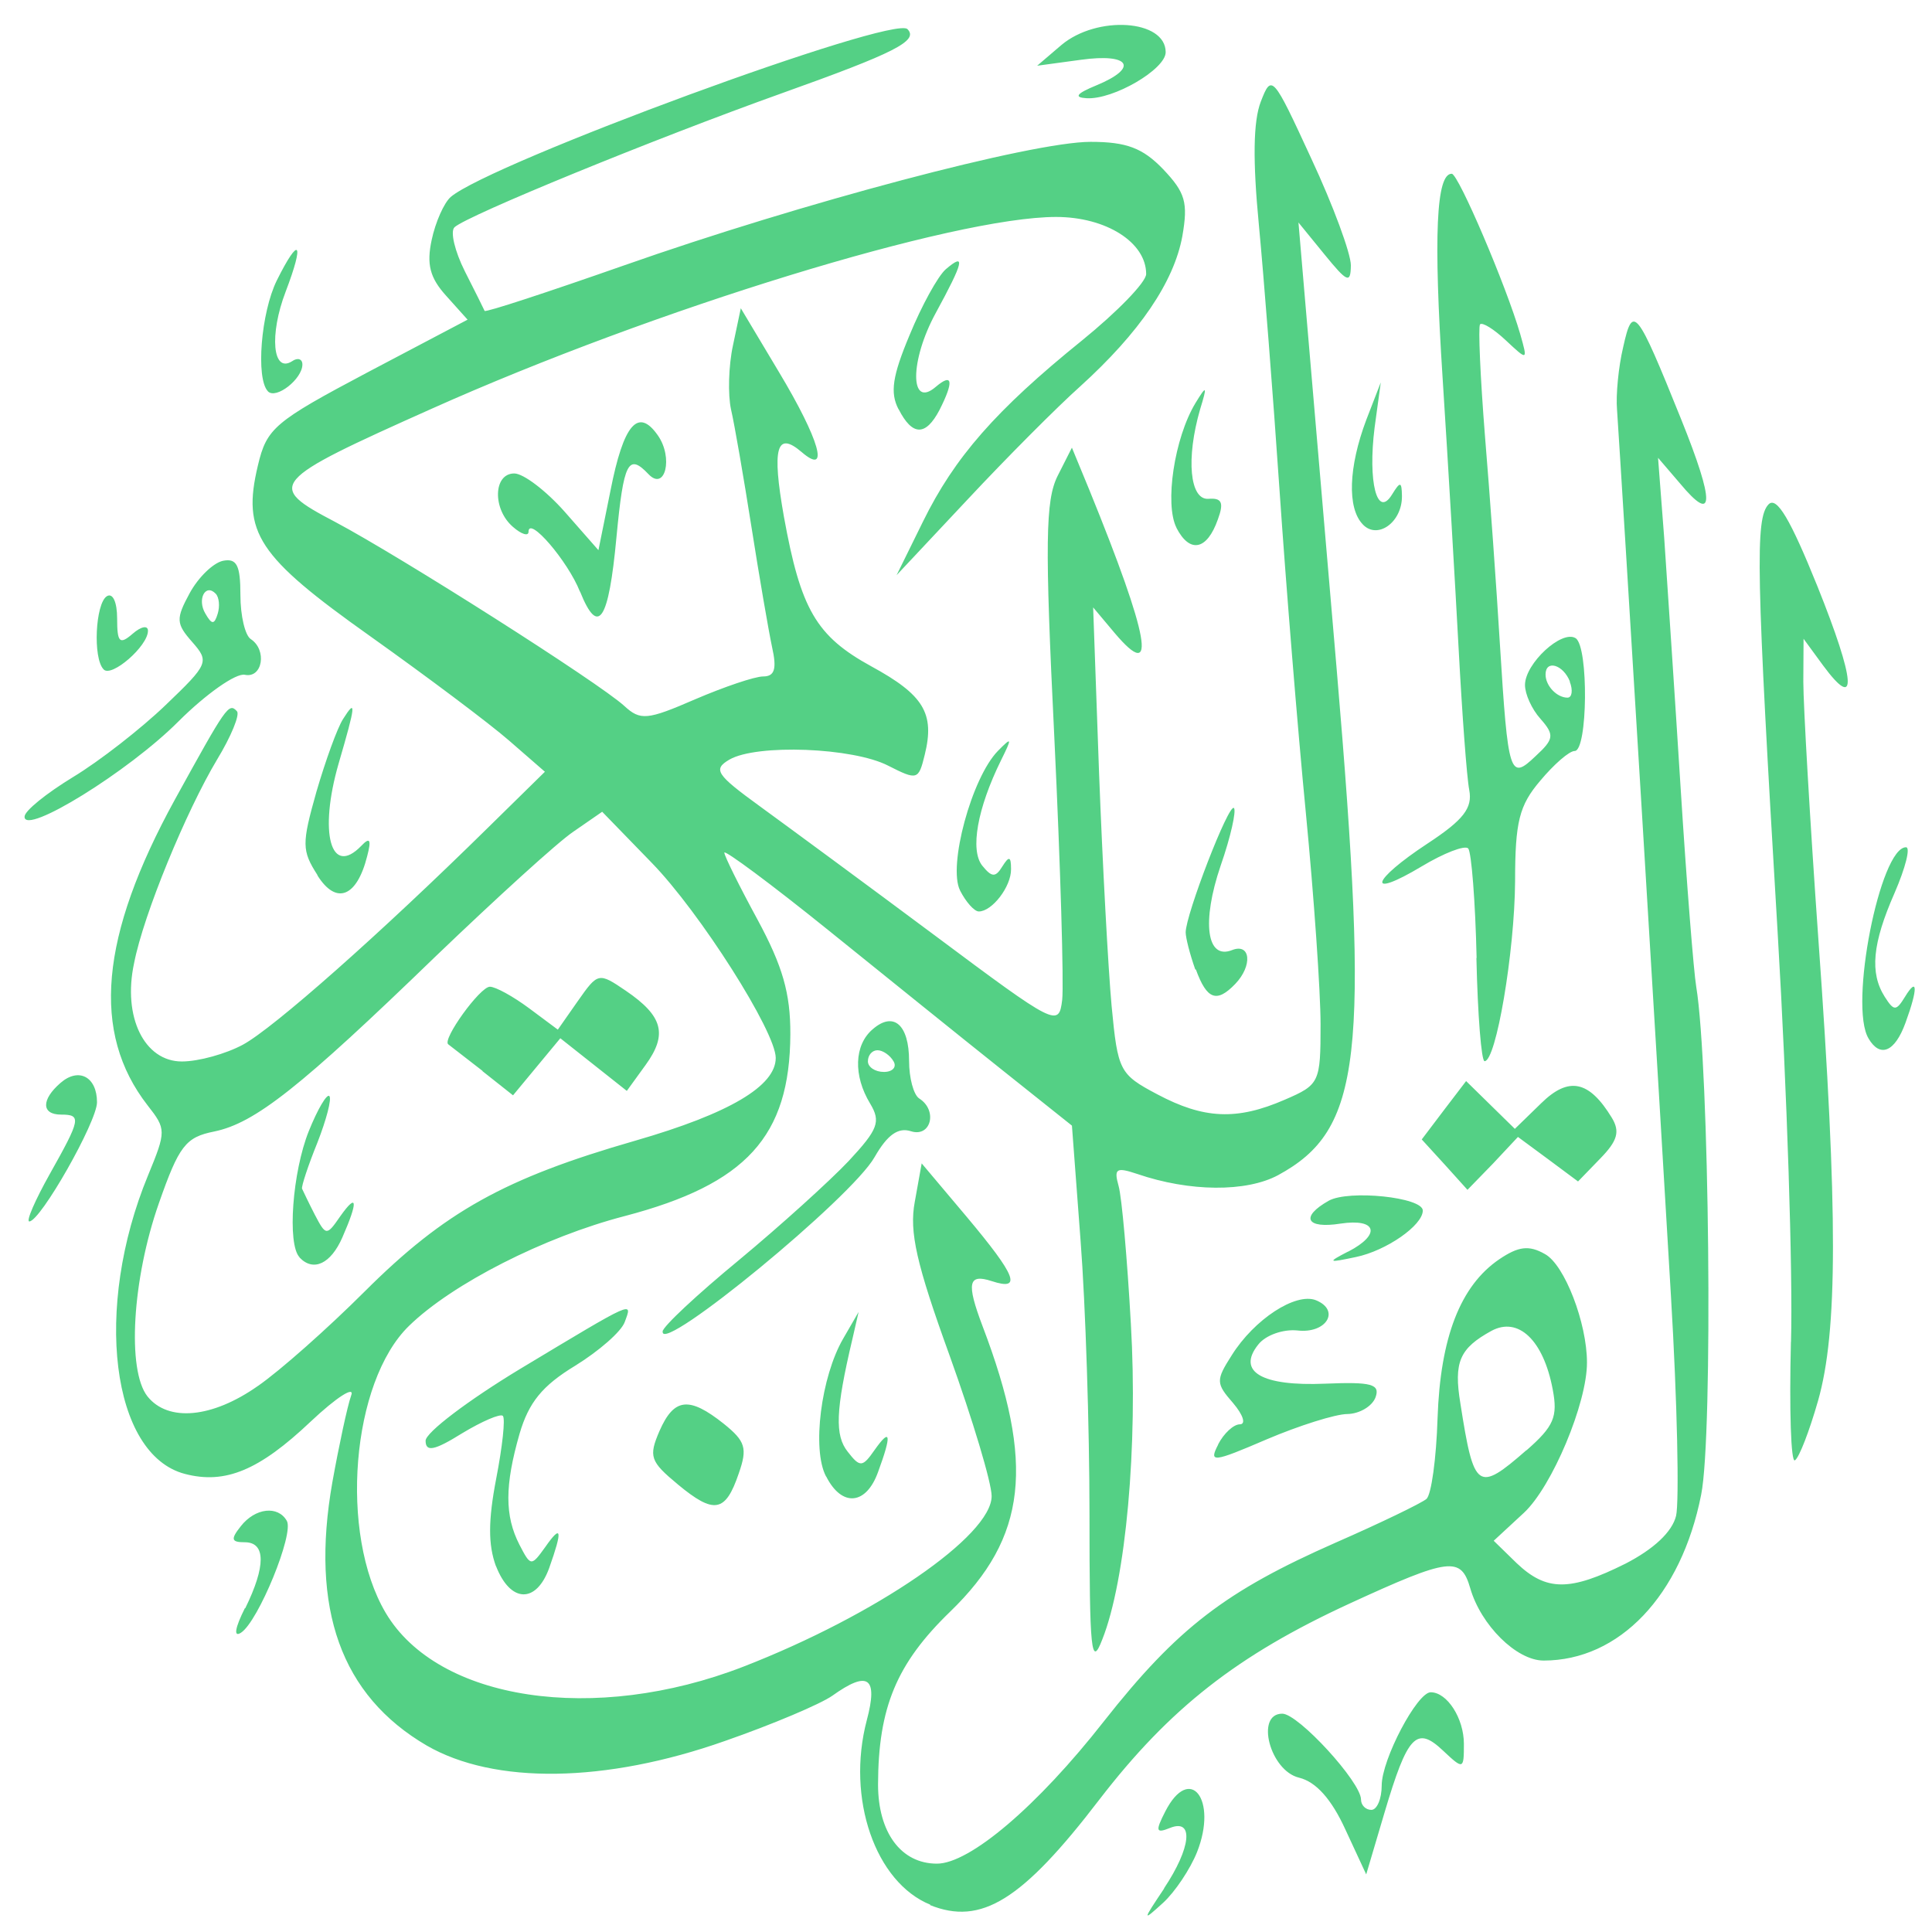 <?xml version="1.0" encoding="UTF-8" standalone="no"?>
<svg
   xmlns:dc="http://purl.org/dc/elements/1.1/"
   xmlns:cc="http://creativecommons.org/ns#"
   xmlns:rdf="http://www.w3.org/1999/02/22-rdf-syntax-ns#"
   xmlns:svg="http://www.w3.org/2000/svg"
   xmlns="http://www.w3.org/2000/svg"
   xmlns:sodipodi="http://sodipodi.sourceforge.net/DTD/sodipodi-0.dtd"
   xmlns:inkscape="http://www.inkscape.org/namespaces/inkscape"
   viewBox="0 0 48 48"
   id="svg2"
   version="1.1"
   inkscape:version="0.91 r13725"
   sodipodi:docname="othman-browser.svg">
  <sodipodi:namedview
     pagecolor="#ffffff"
     bordercolor="#666666"
     borderopacity="1"
     objecttolerance="10"
     gridtolerance="10"
     guidetolerance="10"
     inkscape:pageopacity="0"
     inkscape:pageshadow="2"
     inkscape:window-width="1280"
     inkscape:window-height="694"
     id="namedview17"
     showgrid="false"
     inkscape:zoom="4.9166667"
     inkscape:cx="-9.1525424"
     inkscape:cy="24"
     inkscape:window-x="0"
     inkscape:window-y="0"
     inkscape:window-maximized="1"
     inkscape:current-layer="svg2" />
  <defs
     id="defs4">
    <linearGradient
       id="0"
       x1="-12.713"
       y1="50.752"
       x2="-14.344"
       y2="5.074"
       gradientUnits="userSpaceOnUse"
       gradientTransform="matrix(1,0,0,1,41.629,-4.118)">
      <stop
         stop-color="#00a661"
         id="stop7" />
      <stop
         offset="1"
         stop-color="#37ce97"
         id="stop9" />
    </linearGradient>
  </defs>
  <path
     style="fill:#37c871;fill-opacity:0.855"
     inkscape:connector-curvature="0"
     id="path15"
     d="M 23.116,47.323 C 21.746,46.768 21.024,44.681 21.534,42.743 c 0.288,-1.077 0.032,-1.248 -0.857,-0.612 -0.288,0.203 -1.479,0.71 -2.672,1.125 -2.966,1.046 -5.724,1.082 -7.406,0.11 C 8.479,42.125 7.7,39.984 8.258,36.822 8.423,35.905 8.63,34.939 8.723,34.675 8.827,34.418 8.368,34.706 7.714,35.323 6.441,36.528 5.597,36.882 4.594,36.619 2.765,36.142 2.314,32.504 3.678,29.202 4.131,28.101 4.131,28.053 3.666,27.461 2.264,25.657 2.479,23.265 4.345,19.865 c 1.277,-2.316 1.338,-2.415 1.541,-2.195 0.08,0.08 -0.141,0.623 -0.495,1.205 -0.758,1.266 -1.823,3.833 -2.06,5.056 -0.288,1.338 0.257,2.441 1.187,2.441 0.417,0 1.094,-0.189 1.517,-0.417 0.758,-0.41 3.394,-2.739 6.102,-5.405 l 1.401,-1.376 -0.893,-0.777 C 12.154,17.969 10.602,16.806 9.202,15.81 6.395,13.818 6.009,13.234 6.407,11.566 6.627,10.636 6.816,10.478 9.134,9.25 L 11.617,7.942 11.085,7.349 c -0.404,-0.446 -0.491,-0.783 -0.36,-1.389 0.093,-0.44 0.305,-0.917 0.471,-1.065 0.978,-0.843 11.006,-4.531 11.35,-4.171 0.282,0.288 -0.305,0.587 -3.131,1.596 -3.131,1.119 -7.809,3.033 -8.123,3.326 -0.11,0.104 0.006,0.593 0.257,1.094 0.251,0.495 0.471,0.936 0.491,0.984 0.026,0.042 1.565,-0.465 3.449,-1.125 4.427,-1.559 10.151,-3.075 11.606,-3.075 0.893,0 1.296,0.153 1.803,0.68 0.551,0.581 0.623,0.825 0.477,1.664 -0.209,1.139 -1.065,2.397 -2.537,3.731 -0.575,0.513 -1.835,1.779 -2.801,2.813 l -1.761,1.877 0.654,-1.328 c 0.783,-1.596 1.809,-2.771 3.95,-4.501 0.875,-0.71 1.596,-1.449 1.596,-1.652 0,-0.789 -0.998,-1.418 -2.238,-1.418 -2.525,0 -9.98,2.288 -15.509,4.763 -4.048,1.809 -4.129,1.908 -2.404,2.813 1.626,0.863 6.561,3.999 7.187,4.574 0.398,0.366 0.569,0.35 1.755,-0.165 0.728,-0.312 1.485,-0.569 1.694,-0.569 0.282,0 0.344,-0.183 0.221,-0.728 -0.086,-0.404 -0.318,-1.749 -0.513,-2.99 -0.195,-1.241 -0.423,-2.556 -0.507,-2.916 -0.08,-0.366 -0.062,-1.082 0.048,-1.59 l 0.195,-0.924 0.947,1.584 c 1.01,1.682 1.272,2.598 0.563,1.988 -0.623,-0.533 -0.741,-0.099 -0.44,1.601 0.417,2.306 0.801,2.972 2.171,3.723 1.302,0.71 1.584,1.167 1.328,2.201 -0.153,0.623 -0.183,0.636 -0.905,0.269 -0.875,-0.453 -3.266,-0.545 -3.946,-0.153 -0.417,0.245 -0.33,0.372 0.764,1.167 0.68,0.495 2.624,1.925 4.324,3.192 3.031,2.262 3.095,2.294 3.179,1.608 0.042,-0.386 -0.042,-3.308 -0.195,-6.5 -0.239,-4.867 -0.221,-5.906 0.08,-6.512 l 0.356,-0.704 0.434,1.052 c 1.491,3.663 1.7,4.819 0.629,3.554 L 27.159,15.091 l 0.147,4.115 c 0.086,2.262 0.227,4.867 0.312,5.791 0.153,1.608 0.195,1.694 1.131,2.189 1.161,0.618 1.982,0.654 3.173,0.135 0.863,-0.372 0.887,-0.428 0.887,-1.871 0,-0.815 -0.165,-3.179 -0.366,-5.258 C 32.241,18.119 31.948,14.505 31.789,12.169 31.63,9.833 31.398,6.867 31.276,5.583 31.123,3.993 31.135,3.015 31.324,2.526 c 0.269,-0.696 0.299,-0.66 1.254,1.412 0.545,1.167 0.984,2.361 0.984,2.654 -0.006,0.459 -0.086,0.428 -0.654,-0.269 l -0.648,-0.795 0.147,1.725 c 0.08,0.953 0.44,5.161 0.801,9.357 0.825,9.687 0.623,11.458 -1.455,12.587 -0.789,0.423 -2.195,0.417 -3.503,-0.032 -0.513,-0.171 -0.581,-0.135 -0.459,0.299 0.08,0.276 0.215,1.815 0.305,3.425 0.177,3.03 -0.122,6.365 -0.71,7.843 -0.276,0.716 -0.318,0.305 -0.318,-3.111 0,-2.165 -0.099,-5.222 -0.221,-6.794 l -0.215,-2.861 -1.742,-1.389 c -0.96,-0.764 -2.9,-2.33 -4.318,-3.473 -1.412,-1.139 -2.576,-2 -2.576,-1.92 0,0.08 0.372,0.831 0.825,1.664 0.623,1.155 0.819,1.829 0.815,2.849 -0.012,2.537 -1.094,3.723 -4.115,4.516 -2,0.519 -4.286,1.682 -5.358,2.727 -1.437,1.395 -1.742,5.168 -0.581,7.13 1.296,2.189 5.191,2.771 8.886,1.338 3.29,-1.277 6.169,-3.252 6.169,-4.238 0,-0.33 -0.471,-1.896 -1.04,-3.48 -0.831,-2.294 -1.01,-3.083 -0.869,-3.833 l 0.171,-0.953 1.119,1.328 c 1.235,1.473 1.382,1.847 0.618,1.596 -0.581,-0.189 -0.629,0.048 -0.227,1.113 1.308,3.429 1.107,5.252 -0.801,7.099 -1.334,1.29 -1.787,2.384 -1.793,4.292 0,1.193 0.569,1.97 1.463,1.97 0.815,0 2.495,-1.425 4.151,-3.54 1.829,-2.324 3.031,-3.234 5.749,-4.433 1.131,-0.495 2.139,-0.984 2.262,-1.088 0.122,-0.104 0.245,-1.01 0.276,-2.006 0.068,-2 0.563,-3.29 1.535,-3.95 0.471,-0.318 0.734,-0.356 1.131,-0.129 0.491,0.263 1.046,1.719 1.046,2.691 0.006,1.01 -0.869,3.089 -1.565,3.737 l -0.752,0.696 0.569,0.555 c 0.741,0.704 1.322,0.704 2.708,0.012 0.696,-0.36 1.155,-0.783 1.254,-1.187 0.08,-0.344 0.032,-2.813 -0.129,-5.485 -0.251,-4.336 -1.223,-20.302 -1.338,-21.994 -0.032,-0.366 0.036,-1.071 0.153,-1.559 0.239,-1.077 0.33,-0.96 1.437,1.787 0.843,2.091 0.831,2.63 -0.026,1.601 l -0.545,-0.636 0.153,1.992 c 0.074,1.094 0.263,3.9 0.41,6.242 0.147,2.336 0.324,4.546 0.386,4.91 0.324,1.956 0.423,11.134 0.122,12.617 -0.495,2.513 -2.037,4.121 -3.914,4.121 -0.674,0 -1.559,-0.881 -1.823,-1.797 -0.231,-0.795 -0.507,-0.764 -2.996,0.38 -2.788,1.284 -4.469,2.598 -6.22,4.873 -1.92,2.508 -2.936,3.131 -4.208,2.618 m 14.819,-11.295 c 0.686,-0.6 0.783,-0.837 0.654,-1.515 -0.231,-1.229 -0.857,-1.815 -1.523,-1.455 -0.789,0.434 -0.942,0.77 -0.77,1.809 0.336,2.147 0.428,2.213 1.64,1.155 M 6.405,34.436 c 0.551,-0.38 1.742,-1.437 2.66,-2.354 1.982,-1.976 3.467,-2.807 6.721,-3.743 2.336,-0.674 3.487,-1.358 3.487,-2.055 0,-0.654 -1.889,-3.626 -3.083,-4.85 l -1.229,-1.266 -0.716,0.495 c -0.392,0.263 -1.92,1.658 -3.413,3.089 C 7.463,27.012 6.338,27.903 5.322,28.112 4.612,28.253 4.447,28.467 3.946,29.898 3.286,31.781 3.151,34.043 3.664,34.693 4.177,35.335 5.273,35.232 6.404,34.436 M 7.443,31.238 C 7.131,30.914 7.266,29.117 7.67,28.107 c 0.221,-0.551 0.453,-0.942 0.513,-0.875 0.062,0.068 -0.074,0.587 -0.299,1.161 -0.231,0.569 -0.398,1.082 -0.38,1.139 0.026,0.056 0.165,0.35 0.318,0.648 0.276,0.527 0.294,0.527 0.629,0.042 0.428,-0.606 0.453,-0.386 0.056,0.519 -0.288,0.66 -0.722,0.863 -1.065,0.501 m 4.546,-4.636 c -0.423,-0.33 -0.801,-0.623 -0.851,-0.66 -0.159,-0.116 0.789,-1.431 1.034,-1.431 0.141,0 0.575,0.239 0.972,0.533 l 0.716,0.533 0.501,-0.716 c 0.495,-0.704 0.513,-0.71 1.187,-0.251 0.924,0.629 1.046,1.082 0.491,1.847 l -0.465,0.642 -1.652,-1.308 -1.175,1.418 -0.758,-0.6 M 28.92,46.915 c 0.674,-1.01 0.747,-1.742 0.147,-1.5 -0.35,0.141 -0.366,0.08 -0.116,-0.41 0.612,-1.193 1.308,-0.299 0.789,1.01 -0.171,0.428 -0.551,0.992 -0.843,1.26 -0.519,0.471 -0.519,0.459 0.026,-0.356 m 4.501,-1.469 c -0.344,-0.752 -0.728,-1.181 -1.149,-1.284 -0.722,-0.171 -1.094,-1.59 -0.417,-1.59 0.398,0 1.956,1.7 1.956,2.133 0,0.141 0.116,0.257 0.257,0.257 0.141,0 0.257,-0.276 0.257,-0.606 0,-0.648 0.881,-2.316 1.217,-2.316 0.41,0 0.825,0.648 0.825,1.284 0,0.636 -0.012,0.642 -0.519,0.165 -0.66,-0.623 -0.881,-0.386 -1.455,1.547 l -0.453,1.529 M 6.093,39.957 c 0.513,-1.046 0.513,-1.64 -0.012,-1.64 -0.336,0 -0.356,-0.074 -0.099,-0.398 0.36,-0.459 0.924,-0.519 1.143,-0.135 0.189,0.312 -0.71,2.508 -1.139,2.781 -0.189,0.122 -0.147,-0.122 0.099,-0.612 m 6.237,-1.04 c -0.195,-0.533 -0.195,-1.131 0.006,-2.177 0.153,-0.789 0.231,-1.491 0.165,-1.559 -0.062,-0.062 -0.519,0.135 -1.014,0.434 -0.686,0.428 -0.905,0.471 -0.905,0.183 0,-0.203 1.058,-1.004 2.354,-1.787 2.869,-1.725 2.788,-1.688 2.593,-1.161 -0.086,0.239 -0.642,0.722 -1.235,1.088 -0.815,0.495 -1.149,0.911 -1.376,1.682 -0.372,1.29 -0.372,2.043 -0.006,2.759 0.282,0.545 0.294,0.545 0.642,0.062 0.41,-0.587 0.434,-0.423 0.099,0.519 -0.324,0.893 -0.966,0.869 -1.322,-0.048 m 4.516,-2.03 c -0.686,-0.569 -0.728,-0.69 -0.453,-1.328 0.36,-0.819 0.734,-0.863 1.596,-0.177 0.539,0.434 0.593,0.606 0.372,1.235 -0.33,0.972 -0.612,1.02 -1.517,0.269 m 3.686,-0.195 c -0.356,-0.674 -0.122,-2.477 0.423,-3.419 l 0.386,-0.668 -0.153,0.668 c -0.423,1.787 -0.44,2.403 -0.116,2.807 0.305,0.392 0.366,0.386 0.668,-0.048 0.398,-0.563 0.428,-0.386 0.086,0.545 -0.294,0.825 -0.899,0.887 -1.29,0.116 m 9.736,-0.795 c 0.141,-0.276 0.386,-0.501 0.539,-0.501 0.159,0 0.086,-0.231 -0.165,-0.527 -0.428,-0.491 -0.434,-0.563 -0.036,-1.187 0.563,-0.899 1.59,-1.565 2.091,-1.37 0.618,0.251 0.263,0.837 -0.459,0.752 -0.356,-0.036 -0.789,0.116 -0.972,0.35 -0.539,0.674 0.086,1.04 1.664,0.972 1.155,-0.048 1.37,0.012 1.248,0.344 -0.086,0.221 -0.398,0.404 -0.696,0.41 -0.294,0 -1.205,0.288 -2.006,0.629 -1.338,0.575 -1.443,0.587 -1.205,0.129 m 14.231,-2.55 c 0.048,-1.688 -0.099,-6.25 -0.33,-10.14 -0.539,-9.031 -0.563,-10.317 -0.227,-10.669 0.203,-0.203 0.539,0.366 1.211,2.03 0.953,2.373 1.01,3.146 0.141,1.97 l -0.483,-0.66 -0.006,1.065 c 0,0.581 0.165,3.449 0.372,6.371 0.491,6.836 0.483,9.778 -0.006,11.496 -0.215,0.752 -0.471,1.418 -0.575,1.479 -0.099,0.068 -0.141,-1.26 -0.099,-2.942 M 16.462,33.08 c 0.006,-0.122 0.857,-0.917 1.896,-1.773 1.04,-0.863 2.262,-1.97 2.728,-2.463 0.734,-0.789 0.801,-0.978 0.533,-1.425 -0.423,-0.696 -0.398,-1.455 0.062,-1.847 0.519,-0.453 0.905,-0.116 0.905,0.789 0,0.417 0.11,0.837 0.251,0.93 0.465,0.294 0.294,0.972 -0.203,0.815 -0.318,-0.104 -0.587,0.086 -0.905,0.642 -0.569,1.01 -5.29,4.886 -5.265,4.342 m 5.736,-6.721 c -0.086,-0.153 -0.269,-0.276 -0.398,-0.276 -0.135,0 -0.239,0.122 -0.239,0.276 0,0.141 0.177,0.263 0.398,0.263 0.215,0 0.324,-0.122 0.239,-0.263 m 11.296,4.727 c 0.825,-0.428 0.71,-0.831 -0.189,-0.696 -0.857,0.135 -1.01,-0.165 -0.294,-0.569 0.501,-0.276 2.336,-0.086 2.336,0.245 0,0.366 -0.905,0.998 -1.664,1.155 -0.696,0.147 -0.716,0.135 -0.195,-0.135 M 1.235,29.171 c 0.77,-1.37 0.795,-1.479 0.282,-1.479 -0.491,0 -0.495,-0.372 -0.012,-0.789 0.453,-0.392 0.905,-0.147 0.905,0.483 0,0.483 -1.406,2.96 -1.682,2.96 -0.086,0 0.147,-0.533 0.507,-1.175 m 34.657,-0.239 -0.569,-0.623 0.551,-0.728 0.551,-0.722 1.211,1.187 0.654,-0.636 c 0.686,-0.674 1.193,-0.563 1.755,0.36 0.209,0.344 0.141,0.575 -0.288,1.014 l -0.551,0.569 -0.741,-0.551 -0.752,-0.555 -0.618,0.66 -0.636,0.654 m 0.227,-5.761 c -0.032,-1.412 -0.129,-2.63 -0.209,-2.721 -0.086,-0.086 -0.606,0.116 -1.155,0.446 -1.389,0.831 -1.266,0.36 0.147,-0.569 0.893,-0.587 1.119,-0.881 1.034,-1.328 -0.062,-0.318 -0.177,-1.889 -0.263,-3.497 -0.086,-1.601 -0.263,-4.636 -0.398,-6.727 -0.231,-3.564 -0.159,-5.093 0.227,-5.087 0.165,0.006 1.352,2.781 1.7,3.981 0.189,0.668 0.189,0.668 -0.356,0.159 -0.299,-0.282 -0.587,-0.459 -0.642,-0.398 -0.048,0.062 0.006,1.302 0.122,2.765 0.122,1.469 0.288,3.791 0.372,5.186 0.203,3.266 0.245,3.387 0.887,2.775 0.459,-0.423 0.471,-0.527 0.122,-0.924 -0.221,-0.245 -0.386,-0.618 -0.386,-0.843 0,-0.533 0.917,-1.382 1.26,-1.161 0.324,0.215 0.299,2.801 -0.026,2.801 -0.135,0 -0.513,0.33 -0.857,0.741 -0.519,0.612 -0.623,1.01 -0.623,2.501 -0.012,1.749 -0.471,4.465 -0.758,4.465 -0.08,0 -0.171,-1.149 -0.203,-2.562 m 2.324,-6.868 c -0.165,-0.423 -0.606,-0.555 -0.606,-0.177 0,0.282 0.282,0.575 0.545,0.575 0.11,0 0.141,-0.177 0.056,-0.398 m 7.424,8.866 c -0.495,-0.807 0.288,-4.751 0.93,-4.751 0.116,0 -0.012,0.507 -0.282,1.131 -0.555,1.26 -0.623,1.992 -0.245,2.586 0.227,0.356 0.282,0.356 0.501,0 0.312,-0.513 0.33,-0.221 0.012,0.648 -0.263,0.722 -0.629,0.875 -0.917,0.386 m -16.726,-1.713 c -0.135,-0.38 -0.239,-0.789 -0.239,-0.924 0,-0.44 1.071,-3.216 1.199,-3.089 0.062,0.068 -0.08,0.716 -0.33,1.431 -0.477,1.401 -0.35,2.354 0.288,2.097 0.459,-0.177 0.507,0.392 0.074,0.843 -0.459,0.477 -0.704,0.392 -0.978,-0.36 m -5.859,-1.964 c -0.305,-0.6 0.288,-2.801 0.942,-3.467 0.35,-0.356 0.356,-0.33 0.074,0.239 -0.587,1.193 -0.77,2.226 -0.465,2.612 0.239,0.294 0.33,0.299 0.501,0.019 0.165,-0.263 0.215,-0.251 0.215,0.068 0.006,0.434 -0.471,1.052 -0.801,1.052 -0.11,0 -0.318,-0.231 -0.465,-0.519 M 7.888,21.742 C 7.496,21.13 7.496,20.965 7.862,19.669 c 0.227,-0.777 0.519,-1.584 0.66,-1.803 0.336,-0.533 0.318,-0.356 -0.11,1.107 -0.495,1.719 -0.195,2.825 0.563,2.043 0.215,-0.227 0.257,-0.159 0.147,0.257 -0.257,1.02 -0.77,1.217 -1.235,0.477 M 0.611,20.287 c 0,-0.141 0.539,-0.575 1.199,-0.978 0.66,-0.398 1.694,-1.205 2.306,-1.793 1.065,-1.02 1.088,-1.077 0.66,-1.565 -0.404,-0.459 -0.41,-0.575 -0.062,-1.217 0.215,-0.392 0.581,-0.747 0.825,-0.801 0.344,-0.068 0.434,0.11 0.434,0.851 0,0.513 0.116,1.004 0.257,1.094 0.41,0.269 0.294,0.978 -0.147,0.887 -0.221,-0.048 -0.966,0.477 -1.652,1.161 -1.229,1.235 -3.821,2.838 -3.821,2.367 M 5.361,14.752 c -0.257,-0.269 -0.471,0.141 -0.257,0.495 0.159,0.276 0.221,0.276 0.305,0 0.056,-0.183 0.036,-0.404 -0.048,-0.495 M 2.573,16.629 c -0.269,-0.276 -0.203,-1.632 0.08,-1.815 0.147,-0.093 0.257,0.141 0.257,0.551 0,0.6 0.062,0.66 0.386,0.38 0.209,-0.183 0.38,-0.215 0.38,-0.073 0,0.38 -0.905,1.167 -1.101,0.96 M 14.408,14.698 c -0.299,-0.758 -1.277,-1.896 -1.277,-1.485 0,0.116 -0.177,0.062 -0.386,-0.122 -0.513,-0.44 -0.491,-1.328 0.032,-1.328 0.227,0 0.789,0.428 1.254,0.953 l 0.837,0.953 0.299,-1.479 c 0.324,-1.652 0.686,-2.073 1.175,-1.376 0.392,0.555 0.183,1.401 -0.231,0.966 -0.501,-0.527 -0.618,-0.299 -0.795,1.565 -0.195,2.097 -0.453,2.477 -0.905,1.352 M 29.23,13.113 c -0.299,-0.587 -0.056,-2.226 0.471,-3.099 0.276,-0.453 0.299,-0.44 0.116,0.153 -0.356,1.229 -0.257,2.262 0.209,2.226 0.33,-0.026 0.386,0.093 0.231,0.513 -0.269,0.764 -0.696,0.851 -1.028,0.209 m 4.63,-0.086 c -0.392,-0.404 -0.356,-1.425 0.086,-2.598 l 0.36,-0.93 -0.153,1.119 c -0.171,1.352 0.062,2.274 0.434,1.664 0.203,-0.33 0.239,-0.324 0.245,0.042 0.006,0.648 -0.606,1.088 -0.972,0.704 M 22.324,10.168 C 22.109,9.758 22.171,9.343 22.6,8.321 22.898,7.594 23.303,6.858 23.498,6.689 23.999,6.261 23.944,6.5 23.248,7.777 c -0.648,1.187 -0.648,2.39 0,1.835 0.423,-0.36 0.453,-0.135 0.093,0.575 -0.344,0.654 -0.674,0.648 -1.014,-0.019 M 6.656,9.721 C 6.351,9.403 6.485,7.765 6.876,6.97 7.439,5.838 7.572,6.003 7.097,7.246 6.687,8.317 6.773,9.283 7.256,8.975 c 0.141,-0.099 0.257,-0.056 0.257,0.08 0,0.36 -0.654,0.875 -0.857,0.668 M 27.236,2.122 C 28.301,1.683 28.079,1.315 26.85,1.486 L 25.768,1.633 26.368,1.12 c 0.887,-0.747 2.593,-0.636 2.593,0.177 0,0.423 -1.302,1.187 -1.97,1.143 -0.318,-0.02 -0.245,-0.116 0.245,-0.318" />
</svg>
